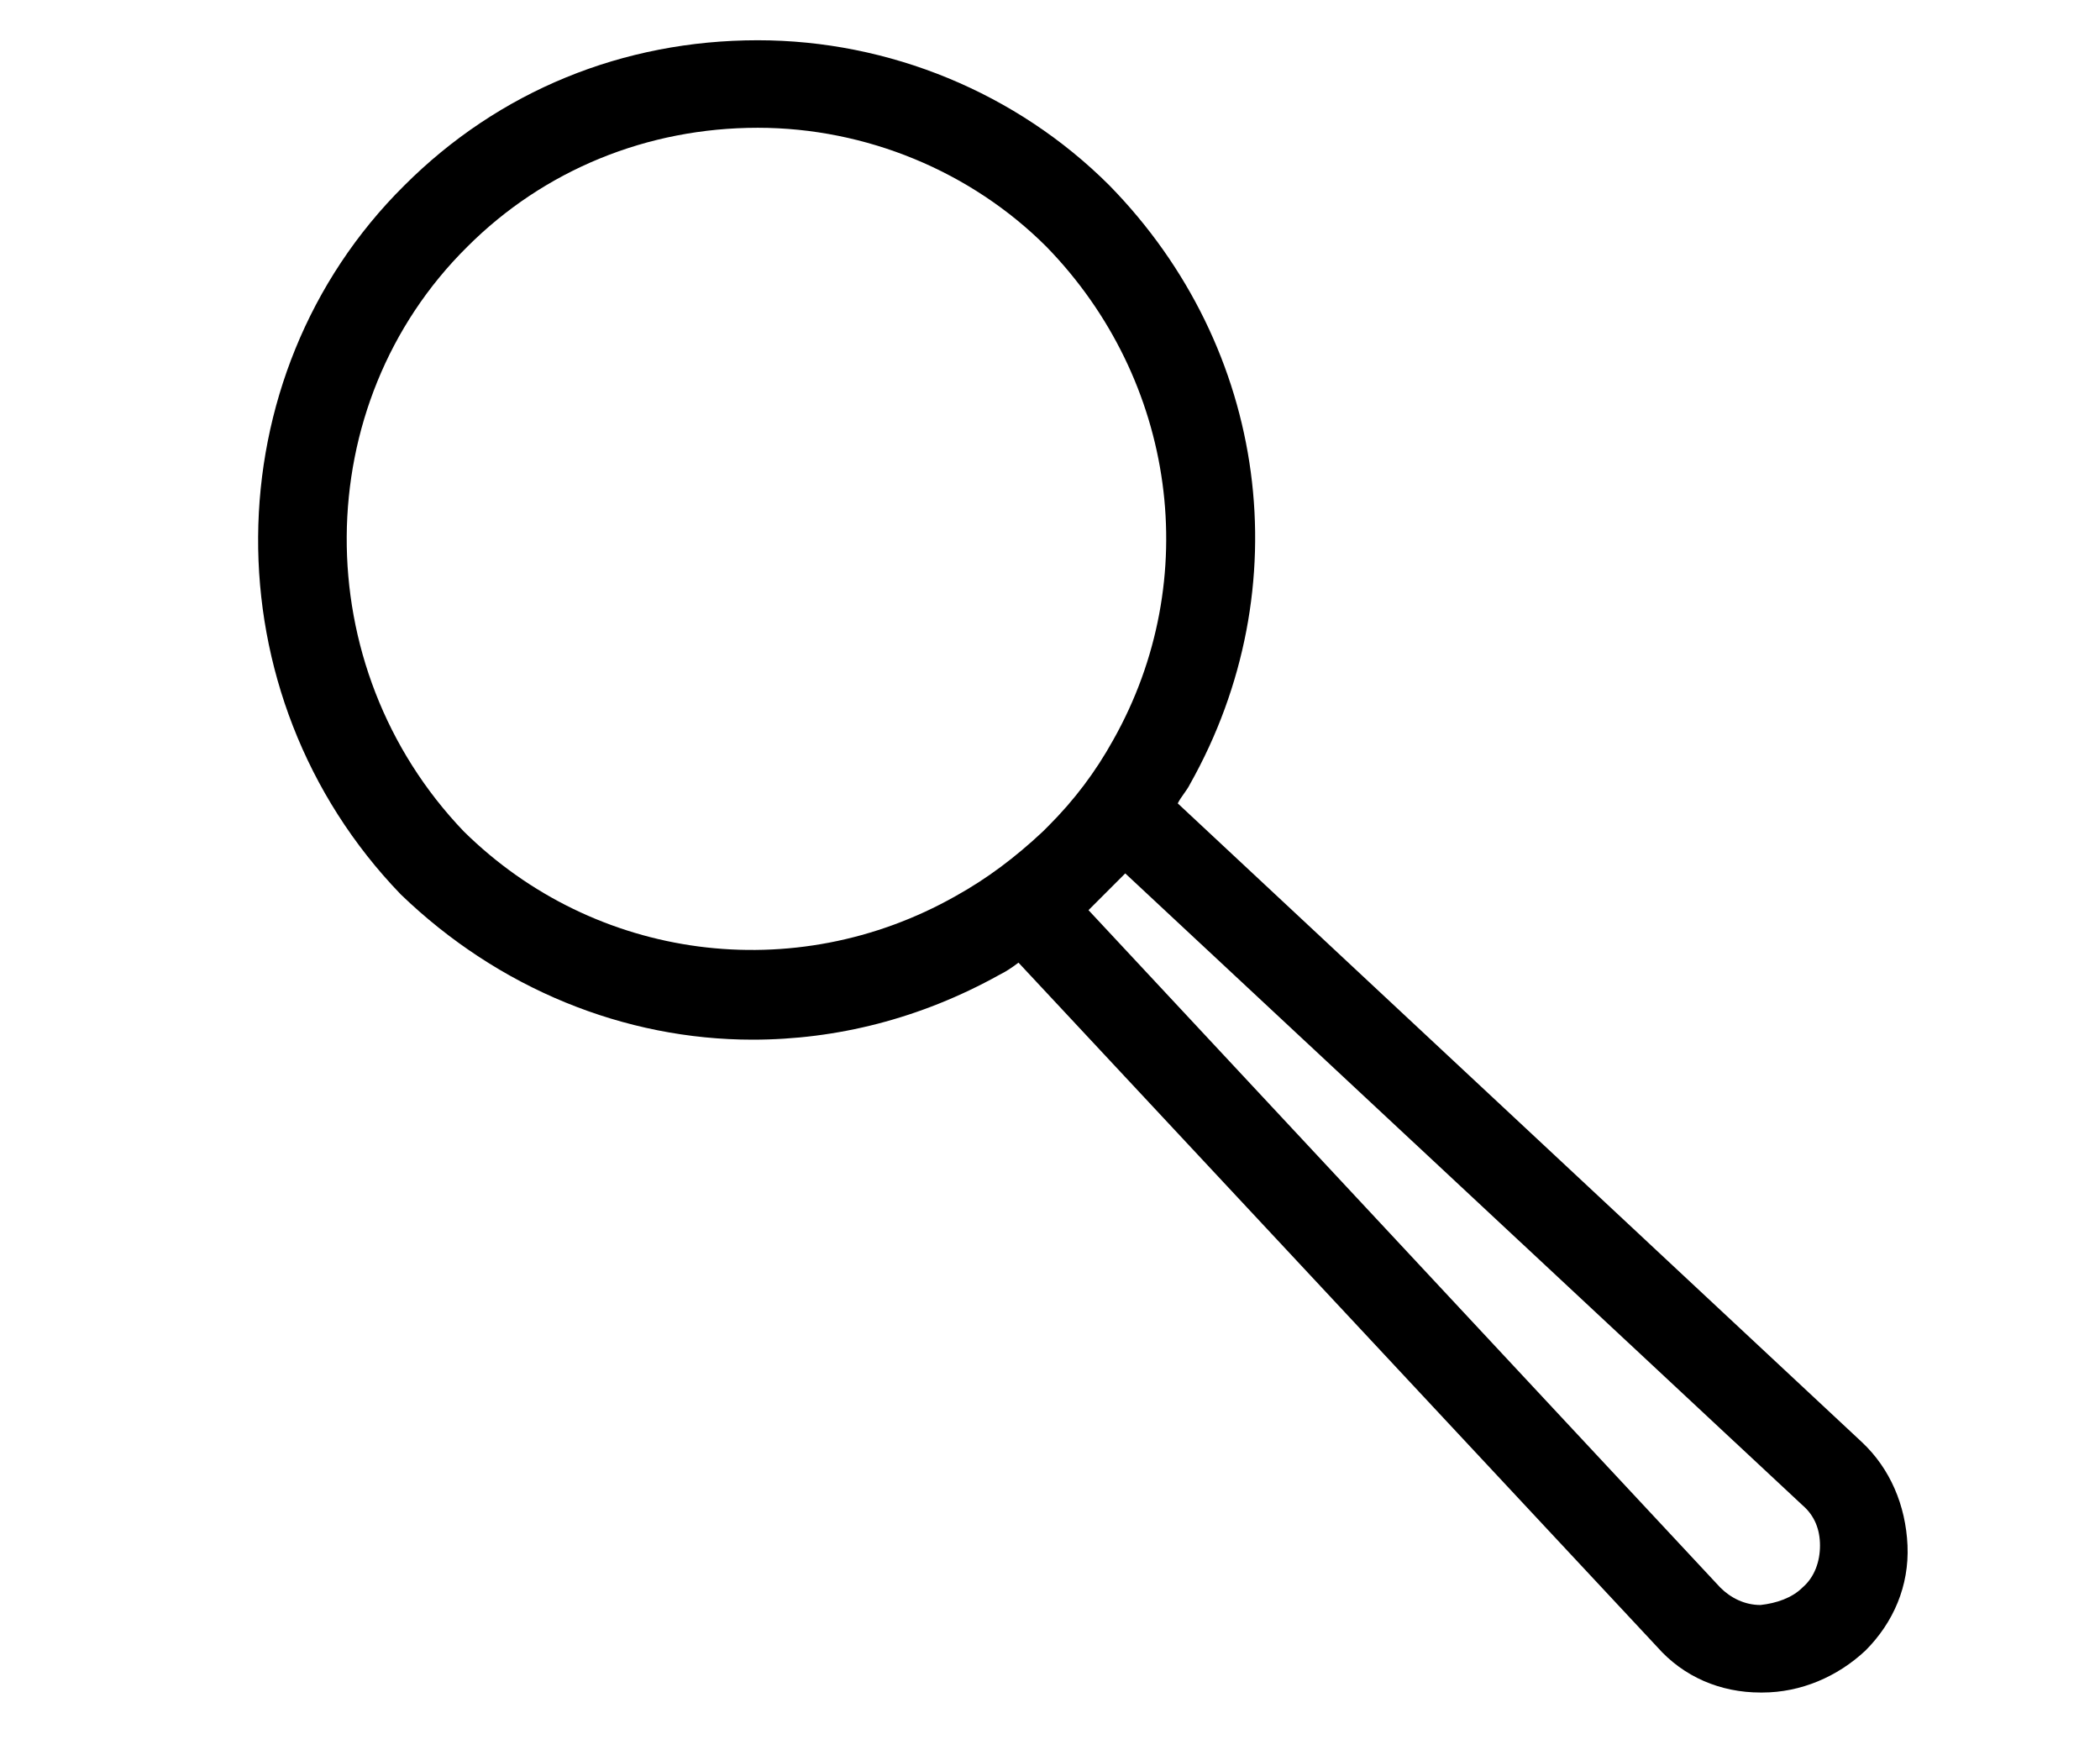 <?xml version="1.0" encoding="utf-8"?>
<!-- Generator: Adobe Illustrator 19.0.0, SVG Export Plug-In . SVG Version: 6.00 Build 0)  -->
<svg version="1.1" id="Layer_2" xmlns="http://www.w3.org/2000/svg" xmlns:xlink="http://www.w3.org/1999/xlink" x="0px" y="0px"
	 width="30px" height="25px" viewBox="-74 0 100 100" style="enable-background:new -74 0 100 100;" xml:space="preserve">
<path d="M22.4,82.4l-39.1-36.5c0.2-0.4,0.5-0.7,0.7-1.1c6.3-11.2,4.5-24.9-4.6-34.2c-5.3-5.3-12.6-8.3-20.1-8.3
	c-7.7,0-14.8,2.9-20.2,8.3c-11,10.9-11.2,29.1-0.2,40.5c5.6,5.4,12.8,8.3,20.1,8.3c4.8,0,9.6-1.2,14.1-3.7c0.4-0.2,0.7-0.4,1.1-0.7
	l36.5,39.1c1.5,1.7,3.6,2.6,5.9,2.6h0.1c2.2,0,4.3-0.9,5.9-2.4l0,0c1.6-1.6,2.5-3.7,2.4-6S24,83.9,22.4,82.4z M-29.4,51.2
	c-9.2,5.2-20.6,3.7-28.1-3.7c-9-9.4-8.9-24.4,0.2-33.4c4.4-4.4,10.3-6.8,16.6-6.8c6.2,0,12.2,2.5,16.5,6.8c7.4,7.6,9,19,3.8,28.2
	c-1,1.8-2.2,3.4-3.7,4.9l-0.3,0.3C-26,49-27.6,50.2-29.4,51.2L-29.4,51.2z M19,90.7L19,90.7c-0.6,0.6-1.5,0.9-2.4,1
	c-0.9,0-1.7-0.4-2.3-1L-21.8,52l1-1l0.1-0.1l1-1L19,86c0.7,0.6,1,1.4,1,2.3S19.7,90.1,19,90.7z"/>
</svg>
